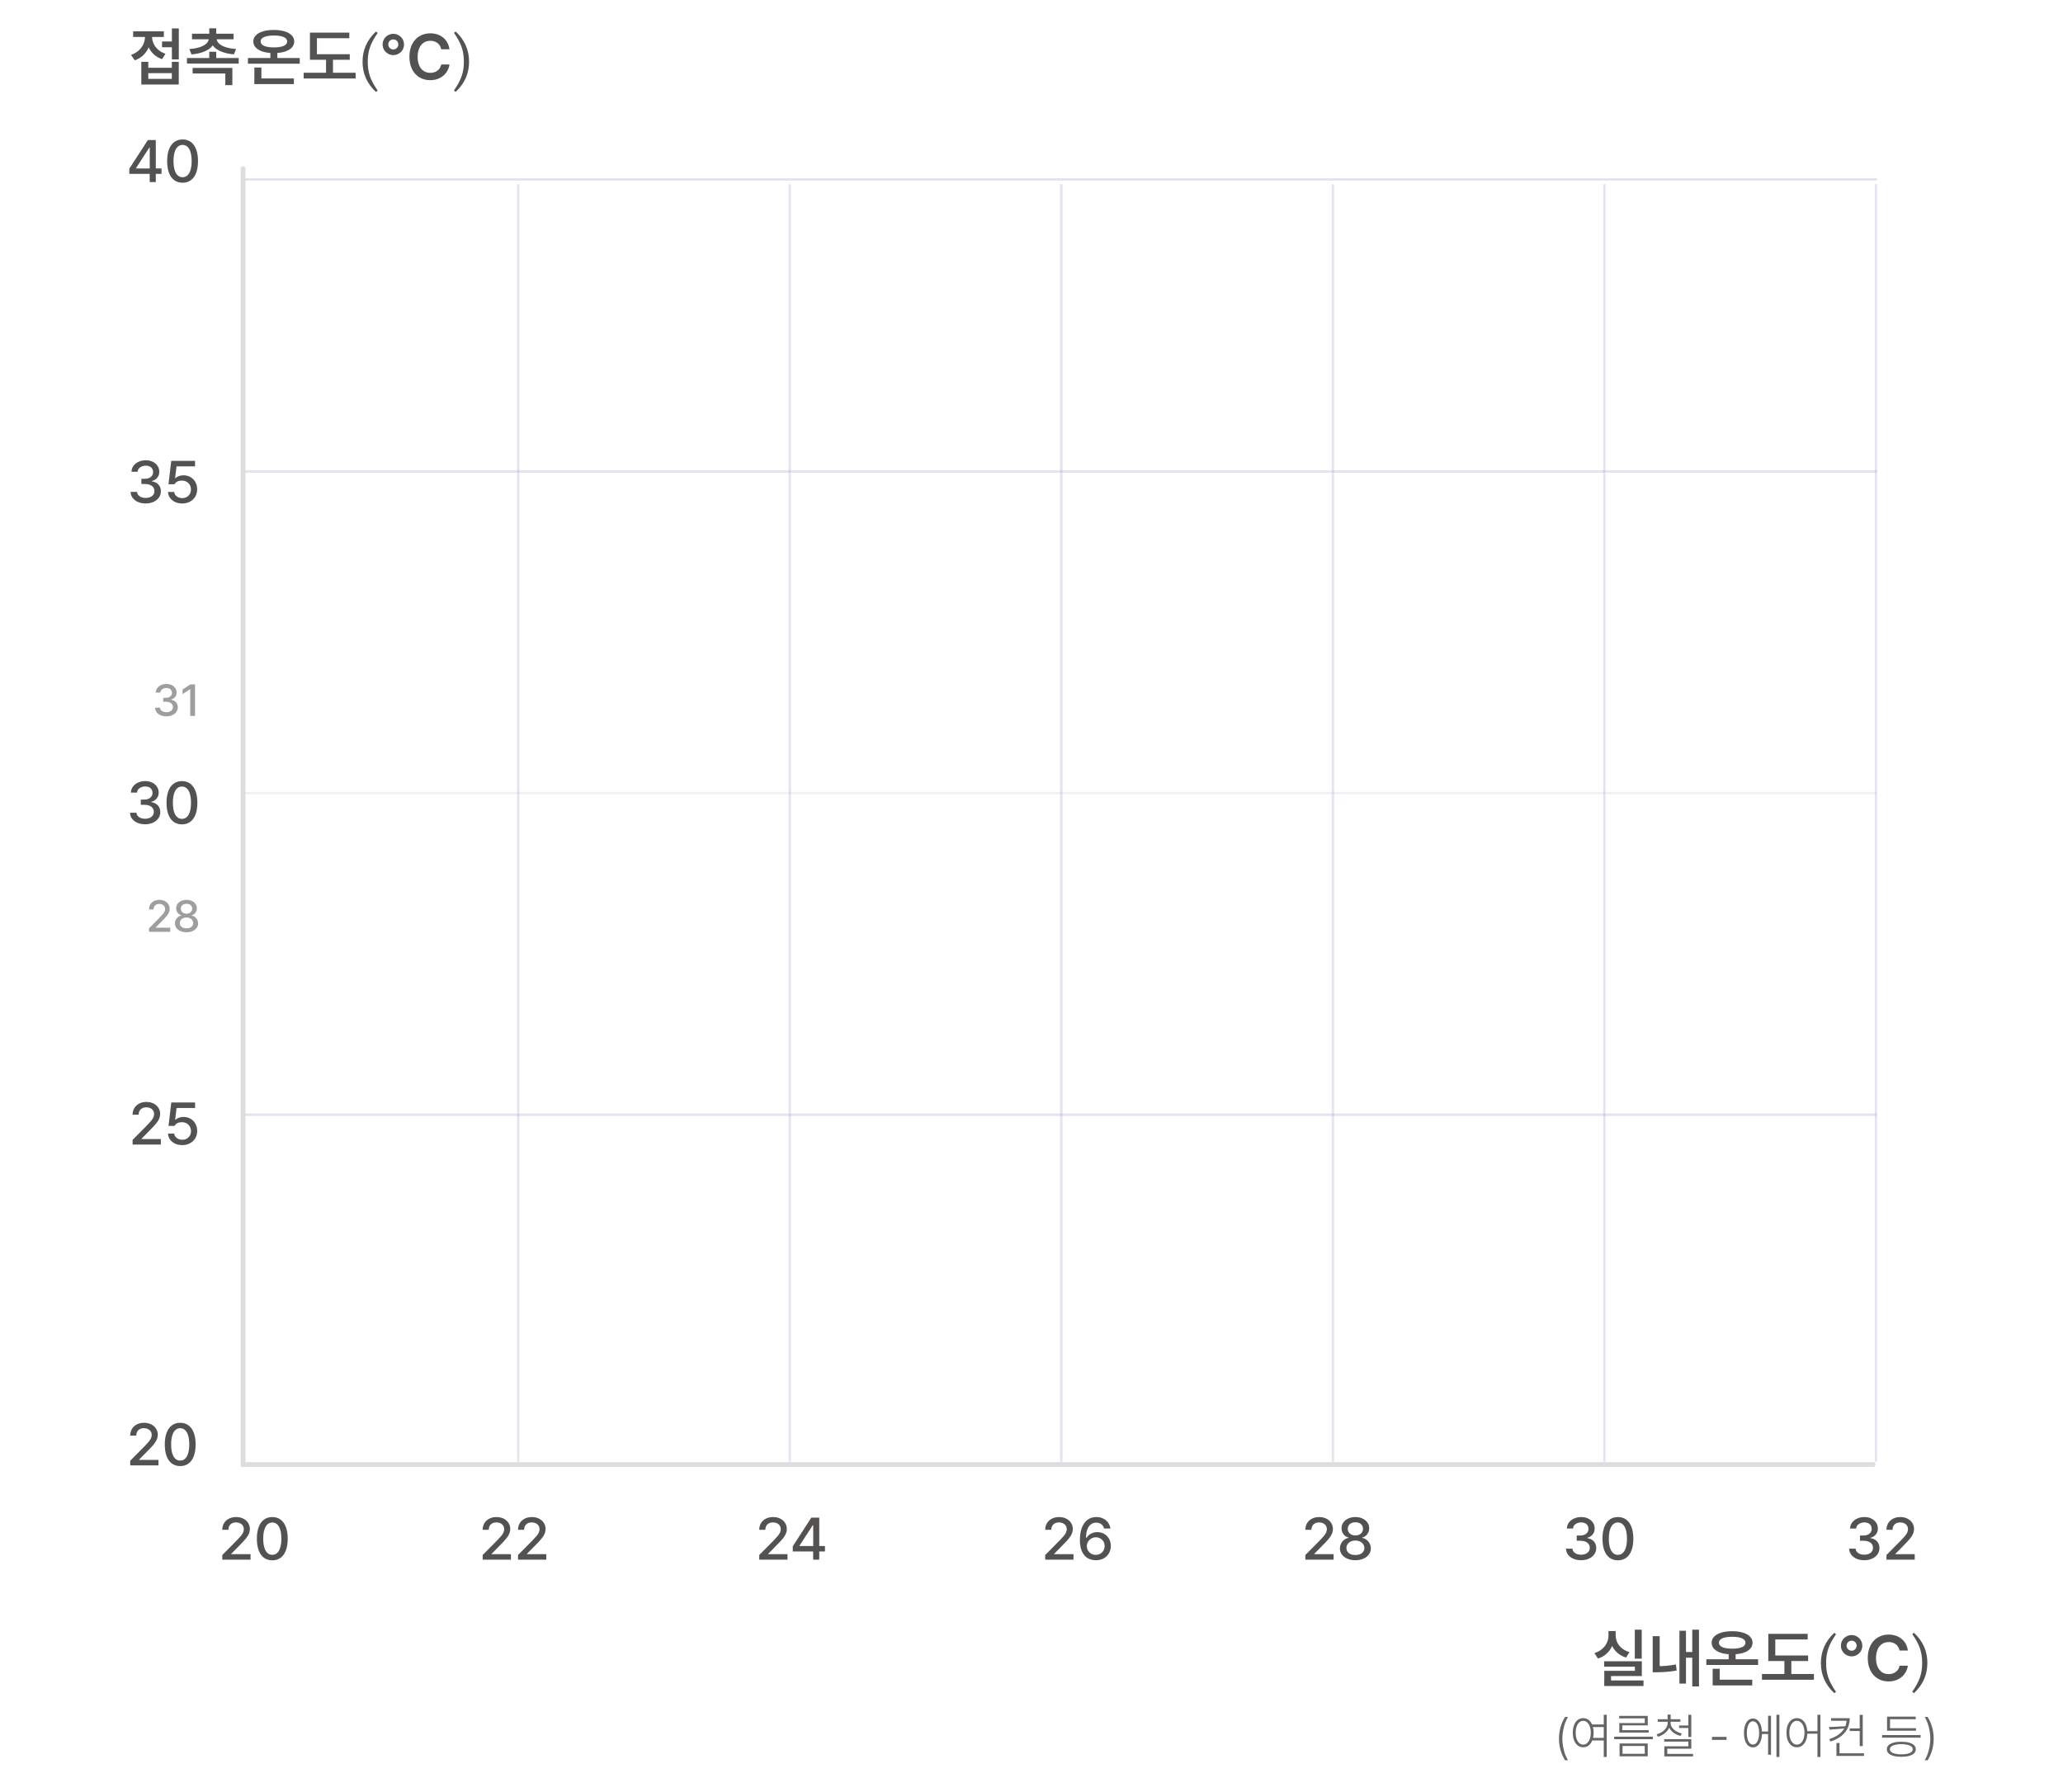 <svg width="335" height="291" viewBox="0 0 335 291" fill="none" xmlns="http://www.w3.org/2000/svg">
<path d="M24.476 5.983C24.476 6.562 24.371 7.101 24.17 7.616C23.969 8.123 23.671 8.573 23.285 8.951C22.899 9.329 22.424 9.611 21.869 9.796L21.282 8.911C21.757 8.75 22.167 8.517 22.505 8.211C22.843 7.905 23.1 7.567 23.277 7.181C23.454 6.795 23.543 6.393 23.543 5.983V5.323H24.476V5.983ZM26.608 5.082V6.007H21.62V5.082H26.608ZM24.082 10.037V11.002H27.903V10.037H29.029V13.729H22.947V10.037H24.082ZM24.701 5.991C24.701 6.369 24.782 6.739 24.95 7.101C25.119 7.463 25.361 7.785 25.691 8.074C26.02 8.364 26.415 8.581 26.873 8.734L26.31 9.611C25.771 9.426 25.312 9.152 24.934 8.79C24.556 8.428 24.267 8.002 24.074 7.527C23.881 7.045 23.784 6.538 23.784 5.991V5.323H24.709V5.991H24.701ZM24.082 12.812H27.903V11.879H24.082V12.812ZM28.2 6.739V7.672H26.31V6.739H28.2ZM29.037 4.615V9.651H27.911V4.615H29.037Z" fill="#545251"/>
<path d="M38.762 9.424V10.325H30.355V9.424H38.762ZM34.908 6.231C34.908 6.713 34.756 7.132 34.442 7.502C34.136 7.872 33.694 8.169 33.115 8.395C32.544 8.62 31.868 8.773 31.096 8.837L30.742 7.968C31.409 7.92 31.988 7.815 32.463 7.654C32.938 7.494 33.3 7.284 33.541 7.043C33.782 6.802 33.903 6.528 33.903 6.239V6.062H34.901V6.239L34.908 6.231ZM37.933 5.474V6.375H31.176V5.474H37.933ZM37.732 11.033V13.832H36.59V11.934H31.281V11.033H37.732ZM35.11 4.598V5.933H33.983V4.598H35.11ZM35.11 8.403V9.81H33.983V8.403H35.11ZM35.174 6.231C35.174 6.52 35.295 6.786 35.528 7.035C35.769 7.276 36.131 7.486 36.606 7.646C37.081 7.807 37.66 7.912 38.335 7.96L37.981 8.829C37.201 8.765 36.525 8.612 35.954 8.386C35.383 8.161 34.941 7.864 34.635 7.494C34.329 7.124 34.176 6.705 34.176 6.223V6.046H35.174V6.223V6.231Z" fill="#545251"/>
<path d="M48.673 9.424V10.341H40.259V9.424H48.673ZM44.466 4.863C45.134 4.863 45.713 4.936 46.212 5.089C46.71 5.241 47.096 5.459 47.37 5.74C47.643 6.022 47.78 6.351 47.78 6.73C47.78 7.108 47.643 7.462 47.37 7.743C47.096 8.025 46.71 8.25 46.212 8.395C45.713 8.548 45.126 8.62 44.466 8.62C43.806 8.62 43.211 8.548 42.712 8.395C42.214 8.242 41.827 8.025 41.546 7.743C41.272 7.462 41.136 7.116 41.136 6.73C41.136 6.351 41.272 6.022 41.546 5.74C41.819 5.459 42.206 5.241 42.712 5.089C43.211 4.936 43.798 4.863 44.466 4.863ZM42.447 10.969V13.052H41.305V10.969H42.447ZM47.724 12.739V13.656H41.297V12.739H47.724ZM44.466 5.764C44.023 5.764 43.637 5.804 43.316 5.877C42.994 5.949 42.745 6.062 42.575 6.207C42.407 6.351 42.318 6.52 42.326 6.722C42.326 6.939 42.407 7.116 42.575 7.26C42.745 7.405 42.994 7.518 43.316 7.59C43.637 7.663 44.023 7.703 44.474 7.703C44.925 7.703 45.311 7.663 45.632 7.59C45.954 7.518 46.196 7.405 46.372 7.26C46.541 7.116 46.63 6.939 46.63 6.722C46.63 6.52 46.541 6.351 46.372 6.207C46.203 6.062 45.954 5.949 45.632 5.877C45.311 5.804 44.925 5.764 44.474 5.764H44.466ZM45.037 8.097V9.859H43.903V8.097H45.037Z" fill="#545251"/>
<path d="M57.746 11.815V12.748H49.308V11.815H57.746ZM56.724 5.299V6.208H51.464V9.216H50.329V5.299H56.724ZM56.797 8.806V9.707H50.329V8.806H56.797ZM54.07 9.208V12.136H52.944V9.208H54.07Z" fill="#545251"/>
<path d="M61.327 14.702L61.053 14.935C59.581 13.568 58.873 11.935 58.873 10.028C58.873 8.122 59.581 6.489 61.053 5.121L61.327 5.354C60.096 7.132 59.718 8.363 59.718 10.036C59.718 11.709 60.096 12.94 61.327 14.718V14.702Z" fill="#545251"/>
<path d="M63.868 8.952C63.555 8.952 63.265 8.871 63 8.718C62.734 8.565 62.525 8.356 62.364 8.091C62.211 7.825 62.131 7.536 62.131 7.222C62.131 6.908 62.211 6.619 62.364 6.353C62.517 6.088 62.726 5.879 63 5.726C63.265 5.573 63.555 5.493 63.868 5.493C64.182 5.493 64.472 5.573 64.737 5.726C65.003 5.879 65.212 6.088 65.373 6.353C65.525 6.619 65.606 6.908 65.606 7.222C65.606 7.536 65.525 7.825 65.373 8.091C65.22 8.356 65.003 8.565 64.737 8.718C64.472 8.871 64.182 8.952 63.868 8.952ZM63.868 8.035C64.021 8.035 64.158 7.994 64.279 7.922C64.407 7.85 64.504 7.753 64.576 7.624C64.649 7.496 64.681 7.367 64.681 7.214C64.681 7.061 64.649 6.932 64.576 6.804C64.504 6.683 64.407 6.579 64.279 6.506C64.15 6.434 64.013 6.402 63.868 6.402C63.724 6.402 63.587 6.434 63.458 6.506C63.33 6.579 63.233 6.675 63.16 6.804C63.088 6.924 63.048 7.061 63.048 7.214C63.048 7.367 63.088 7.504 63.16 7.624C63.233 7.745 63.33 7.85 63.458 7.922C63.587 7.994 63.716 8.035 63.868 8.035ZM71.647 8.035C71.599 7.745 71.494 7.496 71.326 7.278C71.156 7.061 70.955 6.908 70.706 6.796C70.457 6.683 70.183 6.627 69.885 6.627C69.475 6.627 69.113 6.731 68.808 6.932C68.502 7.134 68.253 7.431 68.084 7.825C67.907 8.22 67.818 8.686 67.818 9.233C67.818 9.78 67.907 10.263 68.084 10.649C68.261 11.043 68.502 11.333 68.808 11.534C69.121 11.735 69.475 11.831 69.877 11.831C70.175 11.831 70.449 11.775 70.69 11.671C70.931 11.566 71.14 11.413 71.309 11.204C71.478 11.003 71.591 10.754 71.647 10.472H72.991C72.926 10.955 72.749 11.381 72.476 11.767C72.202 12.153 71.84 12.459 71.39 12.684C70.939 12.909 70.433 13.022 69.861 13.022C69.21 13.022 68.623 12.869 68.116 12.563C67.609 12.258 67.207 11.823 66.917 11.244C66.628 10.673 66.483 9.997 66.483 9.217C66.483 8.437 66.628 7.761 66.917 7.19C67.207 6.619 67.609 6.176 68.124 5.871C68.639 5.565 69.218 5.412 69.869 5.412C70.416 5.412 70.907 5.517 71.35 5.718C71.792 5.927 72.162 6.225 72.444 6.611C72.733 7.005 72.91 7.463 72.991 8.002H71.647V8.035Z" fill="#545251"/>
<path d="M73.716 5.347L73.989 5.113C75.461 6.489 76.169 8.114 76.169 10.02C76.169 11.927 75.461 13.56 73.989 14.927L73.716 14.694C74.947 12.916 75.325 11.685 75.325 10.012C75.325 8.339 74.947 7.108 73.716 5.33V5.347Z" fill="#545251"/>
<path d="M262.136 265.617C262.136 266.196 262.031 266.735 261.822 267.242C261.613 267.748 261.315 268.183 260.913 268.553C260.519 268.923 260.036 269.196 259.481 269.381L258.91 268.489C259.393 268.336 259.811 268.11 260.149 267.821C260.495 267.523 260.752 267.193 260.929 266.807C261.106 266.429 261.195 266.035 261.195 265.617V264.909H262.136V265.617ZM266.609 269.816V272.213H261.613V273.275H260.511V271.368H265.482V270.701H260.487V269.816H266.617H266.609ZM266.882 272.929V273.83H260.503V272.929H266.882ZM262.369 265.617C262.369 266.019 262.45 266.397 262.619 266.759C262.787 267.121 263.045 267.435 263.383 267.708C263.721 267.982 264.131 268.191 264.606 268.336L264.042 269.213C263.487 269.044 263.013 268.778 262.619 268.424C262.224 268.07 261.927 267.652 261.718 267.177C261.516 266.695 261.412 266.18 261.412 265.617V264.909H262.361V265.617H262.369ZM266.592 264.684V269.389H265.466V264.684H266.592Z" fill="#545251"/>
<path d="M269.505 265.737V271.063H268.371V265.737H269.505ZM268.982 270.612C269.513 270.612 270.036 270.596 270.551 270.556C271.066 270.516 271.597 270.443 272.144 270.331L272.265 271.32C271.677 271.425 271.114 271.497 270.575 271.537C270.036 271.578 269.513 271.602 268.982 271.602H268.371V270.612H268.982ZM273.777 264.853V273.444H272.715V264.853H273.777ZM275.104 268.312V269.237H273.463V268.312H275.104ZM275.892 264.684V273.902H274.798V264.684H275.892Z" fill="#545251"/>
<path d="M285.487 269.495V270.412H277.081V269.495H285.487ZM281.272 264.934C281.94 264.934 282.519 265.006 283.018 265.159C283.516 265.312 283.903 265.529 284.176 265.81C284.45 266.092 284.586 266.422 284.586 266.8C284.586 267.178 284.45 267.532 284.176 267.813C283.903 268.095 283.516 268.32 283.018 268.465C282.519 268.61 281.932 268.69 281.272 268.69C280.612 268.69 280.017 268.618 279.518 268.465C279.02 268.312 278.634 268.095 278.352 267.813C278.079 267.532 277.942 267.186 277.942 266.8C277.942 266.422 278.079 266.092 278.352 265.81C278.626 265.529 279.012 265.312 279.518 265.159C280.017 265.006 280.604 264.934 281.272 264.934ZM279.253 271.039V273.123H278.111V271.039H279.253ZM284.538 272.809V273.734H278.111V272.809H284.538ZM281.272 265.835C280.83 265.835 280.444 265.875 280.122 265.947C279.8 266.02 279.551 266.132 279.382 266.277C279.213 266.422 279.124 266.591 279.132 266.792C279.132 267.009 279.213 267.186 279.382 267.331C279.551 267.476 279.8 267.588 280.122 267.661C280.444 267.733 280.83 267.773 281.28 267.773C281.731 267.773 282.117 267.733 282.439 267.661C282.76 267.588 283.002 267.476 283.179 267.331C283.356 267.186 283.436 267.009 283.436 266.792C283.436 266.591 283.348 266.422 283.179 266.277C283.01 266.132 282.76 266.02 282.439 265.947C282.117 265.875 281.731 265.835 281.28 265.835H281.272ZM281.843 268.167V269.929H280.709V268.167H281.843Z" fill="#545251"/>
<path d="M294.554 271.883V272.816H286.115V271.883H294.554ZM293.54 265.367V266.276H288.279V269.285H287.145V265.359H293.54V265.367ZM293.612 268.875V269.776H287.145V268.875H293.612ZM290.885 269.277V272.205H289.759V269.277H290.885Z" fill="#545251"/>
<path d="M298.142 274.77L297.868 275.003C296.396 273.628 295.688 272.003 295.688 270.096C295.688 268.19 296.396 266.557 297.868 265.189L298.142 265.423C296.911 267.201 296.533 268.431 296.533 270.105C296.533 271.778 296.911 273.008 298.142 274.786V274.77Z" fill="#545251"/>
<path d="M300.676 269.02C300.362 269.02 300.073 268.939 299.807 268.787C299.542 268.634 299.333 268.425 299.172 268.159C299.019 267.894 298.938 267.604 298.938 267.29C298.938 266.977 299.019 266.687 299.172 266.422C299.325 266.156 299.534 265.947 299.807 265.794C300.081 265.641 300.362 265.561 300.676 265.561C300.99 265.561 301.279 265.641 301.545 265.794C301.81 265.947 302.019 266.156 302.18 266.422C302.333 266.687 302.414 266.977 302.414 267.29C302.414 267.604 302.333 267.894 302.18 268.159C302.019 268.425 301.81 268.634 301.545 268.787C301.279 268.939 300.99 269.02 300.676 269.02ZM300.676 268.103C300.821 268.103 300.966 268.063 301.086 267.99C301.215 267.918 301.312 267.821 301.384 267.693C301.456 267.572 301.488 267.435 301.488 267.282C301.488 267.13 301.456 266.993 301.384 266.872C301.312 266.751 301.215 266.647 301.086 266.574C300.958 266.502 300.821 266.47 300.676 266.47C300.531 266.47 300.395 266.502 300.266 266.574C300.137 266.647 300.041 266.743 299.968 266.872C299.896 266.993 299.856 267.13 299.856 267.282C299.856 267.435 299.888 267.572 299.968 267.693C300.041 267.813 300.137 267.918 300.266 267.99C300.395 268.063 300.531 268.103 300.676 268.103ZM308.455 268.103C308.407 267.813 308.302 267.564 308.141 267.347C307.98 267.138 307.771 266.977 307.522 266.864C307.272 266.751 306.999 266.695 306.701 266.695C306.291 266.695 305.929 266.8 305.623 267.001C305.31 267.202 305.068 267.5 304.899 267.894C304.73 268.288 304.634 268.754 304.634 269.301C304.634 269.849 304.722 270.331 304.899 270.717C305.076 271.103 305.318 271.401 305.623 271.602C305.937 271.803 306.291 271.9 306.693 271.9C306.991 271.9 307.264 271.843 307.506 271.739C307.747 271.634 307.956 271.473 308.125 271.272C308.294 271.071 308.407 270.822 308.463 270.54H309.806C309.742 271.023 309.565 271.449 309.291 271.835C309.018 272.222 308.656 272.527 308.205 272.752C307.755 272.978 307.248 273.09 306.677 273.09C306.025 273.09 305.438 272.937 304.931 272.632C304.425 272.326 304.022 271.892 303.733 271.313C303.443 270.741 303.298 270.066 303.298 269.285C303.298 268.505 303.443 267.829 303.733 267.258C304.022 266.687 304.425 266.245 304.94 265.939C305.454 265.633 306.034 265.48 306.685 265.48C307.232 265.48 307.723 265.585 308.165 265.786C308.608 265.987 308.978 266.293 309.267 266.679C309.557 267.065 309.734 267.532 309.814 268.071H308.471L308.455 268.103Z" fill="#545251"/>
<path d="M310.521 265.415L310.795 265.182C312.267 266.557 312.975 268.182 312.975 270.089C312.975 271.995 312.267 273.628 310.795 274.996L310.521 274.762C311.752 272.985 312.13 271.754 312.13 270.081C312.13 268.407 311.752 267.177 310.521 265.399V265.415Z" fill="#545251"/>
<path d="M314 282.38C314 283.033 313.917 283.652 313.75 284.238C313.584 284.823 313.34 285.375 313.018 285.893H312.54C312.718 285.613 312.875 285.279 313.012 284.891C313.151 284.503 313.259 284.092 313.336 283.656C313.415 283.221 313.454 282.795 313.454 282.38C313.454 281.963 313.415 281.537 313.336 281.101C313.259 280.666 313.151 280.254 313.012 279.866C312.875 279.478 312.718 279.145 312.54 278.867H313.018C313.34 279.385 313.584 279.937 313.75 280.522C313.917 281.108 314 281.727 314 282.38Z" fill="#666464"/>
<path d="M311.872 281.802V282.222H305.629V281.802H311.872ZM311.134 280.685V281.094H306.43V280.685H311.134ZM311.085 278.811V279.225H306.913V280.877H306.43V278.811H311.085ZM308.747 282.88C309.233 282.88 309.652 282.929 310.003 283.026C310.357 283.121 310.626 283.261 310.813 283.446C311.001 283.629 311.096 283.849 311.096 284.107C311.096 284.367 311.001 284.587 310.813 284.769C310.626 284.952 310.357 285.091 310.006 285.186C309.655 285.283 309.235 285.331 308.747 285.331C308.256 285.331 307.834 285.283 307.481 285.186C307.13 285.091 306.86 284.952 306.672 284.769C306.485 284.587 306.392 284.367 306.392 284.107C306.392 283.849 306.486 283.629 306.675 283.446C306.863 283.261 307.133 283.121 307.484 283.026C307.837 282.929 308.258 282.88 308.747 282.88ZM308.747 283.273C308.366 283.275 308.036 283.31 307.756 283.377C307.478 283.443 307.264 283.539 307.114 283.665C306.964 283.79 306.889 283.937 306.891 284.107C306.889 284.279 306.964 284.427 307.114 284.552C307.264 284.676 307.478 284.77 307.756 284.834C308.036 284.9 308.366 284.933 308.747 284.933C309.125 284.933 309.454 284.9 309.732 284.834C310.012 284.77 310.227 284.676 310.377 284.552C310.529 284.427 310.605 284.279 310.607 284.107C310.605 283.937 310.529 283.79 310.377 283.665C310.227 283.539 310.012 283.443 309.732 283.377C309.454 283.31 309.125 283.275 308.747 283.273Z" fill="#666464"/>
<path d="M302.094 280.722V281.142H300.371V280.722H302.094ZM300.373 279.061C300.372 279.647 300.26 280.18 300.039 280.661C299.819 281.143 299.477 281.569 299.012 281.94C298.549 282.312 297.962 282.617 297.25 282.857L297.047 282.459C297.695 282.243 298.226 281.976 298.642 281.658C299.059 281.337 299.367 280.974 299.567 280.568C299.766 280.162 299.867 279.715 299.868 279.229V279.061H300.373ZM300.132 279.061V279.479H297.338V279.061H300.132ZM299.805 280.703L297.088 280.919L296.995 280.502L299.805 280.362V280.703ZM302.481 278.51V283.601H301.99V278.51H302.481ZM302.687 284.772V285.187H298.214V284.772H302.687ZM298.708 283.087V284.976H298.214V283.087H298.708Z" fill="#666464"/>
<path d="M291.792 279.05C292.121 279.052 292.413 279.15 292.667 279.344C292.924 279.538 293.123 279.814 293.266 280.172C293.408 280.529 293.481 280.945 293.482 281.418C293.481 281.892 293.408 282.308 293.266 282.664C293.123 283.021 292.924 283.297 292.667 283.493C292.413 283.687 292.121 283.784 291.792 283.784C291.461 283.784 291.166 283.687 290.908 283.493C290.65 283.297 290.45 283.021 290.307 282.664C290.166 282.308 290.097 281.892 290.099 281.418C290.097 280.945 290.166 280.529 290.307 280.172C290.45 279.814 290.65 279.538 290.908 279.344C291.166 279.15 291.461 279.052 291.792 279.05ZM291.792 279.484C291.552 279.485 291.339 279.568 291.153 279.731C290.968 279.893 290.823 280.121 290.719 280.414C290.616 280.707 290.565 281.042 290.565 281.418C290.565 281.795 290.616 282.131 290.719 282.426C290.823 282.718 290.968 282.946 291.153 283.109C291.339 283.272 291.552 283.353 291.792 283.353C292.03 283.353 292.242 283.272 292.429 283.109C292.615 282.944 292.761 282.716 292.865 282.423C292.969 282.13 293.021 281.795 293.021 281.418C293.021 281.042 292.969 280.708 292.865 280.417C292.761 280.124 292.615 279.896 292.429 279.733C292.242 279.569 292.03 279.485 291.792 279.484ZM295.609 278.504V285.362H295.126V278.504H295.609ZM295.349 281.166V281.575H293.31V281.166H295.349Z" fill="#666464"/>
<path d="M287.286 281.218V281.633H285.92V281.218H287.286ZM288.947 278.504V285.354H288.469V278.504H288.947ZM287.585 278.666V284.994H287.111V278.666H287.585ZM284.654 279.113C284.947 279.113 285.203 279.209 285.423 279.401C285.644 279.592 285.815 279.863 285.936 280.216C286.059 280.57 286.121 280.982 286.123 281.454C286.121 281.928 286.059 282.342 285.936 282.697C285.815 283.05 285.644 283.323 285.423 283.515C285.203 283.707 284.947 283.802 284.654 283.801C284.362 283.802 284.105 283.707 283.883 283.515C283.664 283.323 283.493 283.05 283.373 282.697C283.254 282.342 283.194 281.928 283.194 281.454C283.194 280.982 283.254 280.57 283.373 280.216C283.493 279.863 283.664 279.592 283.883 279.401C284.105 279.209 284.362 279.113 284.654 279.113ZM284.654 279.566C284.455 279.566 284.279 279.645 284.127 279.802C283.977 279.959 283.861 280.181 283.779 280.466C283.697 280.75 283.656 281.079 283.658 281.454C283.656 281.827 283.697 282.157 283.779 282.442C283.861 282.728 283.977 282.949 284.127 283.106C284.279 283.264 284.455 283.342 284.654 283.342C284.856 283.342 285.032 283.264 285.184 283.109C285.336 282.953 285.453 282.732 285.535 282.445C285.618 282.158 285.659 281.827 285.659 281.454C285.659 281.079 285.618 280.75 285.535 280.466C285.453 280.181 285.336 279.959 285.184 279.802C285.032 279.645 284.856 279.566 284.654 279.566Z" fill="#666464"/>
<path d="M280.366 282.094V282.585H278.003V282.094H280.366Z" fill="#666464"/>
<path d="M271.202 279.847C271.202 280.195 271.115 280.519 270.941 280.819C270.767 281.119 270.53 281.376 270.23 281.59C269.932 281.804 269.596 281.967 269.223 282.078L268.998 281.689C269.329 281.595 269.631 281.458 269.904 281.277C270.178 281.096 270.396 280.882 270.557 280.635C270.718 280.388 270.798 280.125 270.798 279.847V279.532H271.202V279.847ZM271.281 279.847C271.281 280.107 271.363 280.352 271.526 280.583C271.69 280.813 271.912 281.013 272.19 281.181C272.47 281.347 272.776 281.472 273.109 281.554L272.887 281.936C272.508 281.839 272.167 281.691 271.863 281.491C271.561 281.292 271.323 281.051 271.147 280.769C270.971 280.488 270.884 280.18 270.886 279.847V279.532H271.281V279.847ZM272.876 279.227V279.636H269.196V279.227H272.876ZM271.292 278.467V279.46H270.798V278.467H271.292ZM274.465 280.248V280.651H272.659V280.248H274.465ZM274.64 278.502V282.111H274.157V278.502H274.64ZM274.64 282.463V284.013H270.741V285.078H270.26V283.629H274.157V282.861H270.241V282.463H274.64ZM274.923 284.861V285.265H270.26V284.861H274.923Z" fill="#666464"/>
<path d="M268.394 282.061V282.473H262.123V282.061H268.394ZM267.573 278.686V280.228H263.435V281.197H262.952V279.852H267.085V279.089H262.927V278.686H267.573ZM267.724 281.005V281.397H262.952V281.005H267.724ZM267.565 283.167V285.253H262.993V283.167H267.565ZM263.473 283.571V284.841H267.085V283.571H263.473Z" fill="#666464"/>
<path d="M260.56 280.076V280.494H258.386V280.076H260.56ZM260.56 282.258V282.673H258.386V282.258H260.56ZM257.091 279.05C257.42 279.052 257.712 279.15 257.966 279.344C258.222 279.538 258.422 279.814 258.565 280.172C258.707 280.529 258.779 280.945 258.781 281.418C258.779 281.892 258.707 282.308 258.565 282.664C258.422 283.021 258.222 283.297 257.966 283.493C257.712 283.687 257.42 283.784 257.091 283.784C256.76 283.784 256.465 283.687 256.207 283.493C255.949 283.297 255.749 283.021 255.606 282.664C255.465 282.308 255.396 281.892 255.397 281.418C255.396 280.945 255.465 280.529 255.606 280.172C255.749 279.814 255.949 279.538 256.207 279.344C256.465 279.15 256.76 279.052 257.091 279.05ZM257.091 279.484C256.851 279.485 256.638 279.568 256.451 279.731C256.267 279.893 256.122 280.121 256.018 280.414C255.915 280.707 255.864 281.042 255.864 281.418C255.864 281.795 255.915 282.131 256.018 282.426C256.122 282.718 256.267 282.946 256.451 283.109C256.638 283.272 256.851 283.353 257.091 283.353C257.329 283.353 257.541 283.272 257.727 283.109C257.914 282.944 258.06 282.716 258.164 282.423C258.268 282.13 258.32 281.795 258.32 281.418C258.32 281.042 258.268 280.708 258.164 280.417C258.06 280.124 257.914 279.896 257.727 279.733C257.541 279.569 257.329 279.485 257.091 279.484ZM260.908 278.504V285.362H260.425V278.504H260.908Z" fill="#666464"/>
<path d="M253.156 282.378C253.156 281.725 253.239 281.106 253.406 280.52C253.572 279.935 253.817 279.383 254.139 278.865H254.616C254.439 279.145 254.281 279.479 254.141 279.867C254.004 280.255 253.896 280.666 253.818 281.102C253.741 281.537 253.702 281.963 253.702 282.378C253.702 282.795 253.741 283.221 253.818 283.657C253.896 284.092 254.004 284.504 254.141 284.892C254.281 285.28 254.439 285.613 254.616 285.891H254.139C253.817 285.373 253.572 284.821 253.406 284.236C253.239 283.651 253.156 283.031 253.156 282.378Z" fill="#666464"/>
<path d="M39.084 27.371C39.084 27.158 39.257 26.984 39.471 26.984C39.684 26.984 39.857 27.158 39.857 27.371V237.471H304.183L304.261 237.479C304.437 237.515 304.569 237.671 304.569 237.857C304.569 238.044 304.437 238.199 304.261 238.235L304.183 238.243H39.084V27.371Z" fill="#DDDDDD"/>
<path d="M29.261 238.112C28.739 238.112 28.289 237.974 27.911 237.699C27.536 237.423 27.249 237.022 27.051 236.495C26.856 235.966 26.758 235.332 26.758 234.592C26.758 233.856 26.857 233.226 27.055 232.702C27.255 232.175 27.542 231.774 27.918 231.499C28.293 231.221 28.741 231.082 29.261 231.082C29.783 231.082 30.232 231.221 30.608 231.499C30.983 231.776 31.27 232.178 31.468 232.702C31.668 233.226 31.768 233.856 31.768 234.592C31.768 235.332 31.669 235.966 31.471 236.495C31.273 237.022 30.987 237.423 30.611 237.699C30.235 237.974 29.785 238.112 29.261 238.112ZM29.261 237.219C29.57 237.219 29.834 237.117 30.054 236.915C30.274 236.713 30.442 236.416 30.558 236.025C30.675 235.632 30.734 235.154 30.734 234.592C30.734 234.032 30.675 233.555 30.558 233.162C30.44 232.769 30.271 232.471 30.051 232.269C29.831 232.066 29.568 231.965 29.261 231.965C28.957 231.965 28.694 232.066 28.474 232.269C28.254 232.471 28.086 232.769 27.968 233.162C27.85 233.555 27.791 234.032 27.791 234.592C27.791 235.154 27.849 235.632 27.965 236.025C28.08 236.416 28.248 236.713 28.468 236.915C28.69 237.117 28.954 237.219 29.261 237.219Z" fill="#545251"/>
<path d="M21.147 238.002L21.144 237.249L23.51 234.859C23.795 234.565 24.012 234.326 24.163 234.142C24.317 233.958 24.433 233.779 24.514 233.605C24.596 233.43 24.637 233.245 24.637 233.052C24.637 232.832 24.581 232.639 24.47 232.472C24.359 232.305 24.208 232.178 24.017 232.089C23.826 231.998 23.61 231.952 23.37 231.952C23.121 231.952 22.904 232.002 22.717 232.102C22.53 232.2 22.386 232.341 22.284 232.525C22.181 232.708 22.13 232.919 22.13 233.159H21.144C21.144 232.748 21.239 232.385 21.43 232.072C21.623 231.756 21.89 231.513 22.23 231.342C22.572 231.169 22.959 231.082 23.39 231.082C23.821 231.082 24.206 231.166 24.544 231.335C24.881 231.502 25.145 231.733 25.334 232.029C25.525 232.324 25.621 232.655 25.623 233.022C25.621 233.284 25.571 233.535 25.474 233.775C25.376 234.015 25.209 234.282 24.974 234.575C24.74 234.869 24.408 235.227 23.977 235.652L22.59 237.062V237.112H25.733V238.002H21.147Z" fill="#545251"/>
<path d="M44.215 253.42C43.693 253.42 43.243 253.283 42.865 253.007C42.49 252.732 42.203 252.33 42.005 251.804C41.81 251.275 41.712 250.641 41.712 249.901C41.712 249.165 41.811 248.535 42.009 248.011C42.209 247.484 42.496 247.083 42.872 246.807C43.247 246.53 43.695 246.391 44.215 246.391C44.737 246.391 45.186 246.53 45.562 246.807C45.937 247.085 46.224 247.486 46.422 248.011C46.622 248.535 46.722 249.165 46.722 249.901C46.722 250.641 46.623 251.275 46.425 251.804C46.227 252.33 45.941 252.732 45.565 253.007C45.19 253.283 44.74 253.42 44.215 253.42ZM44.215 252.527C44.524 252.527 44.788 252.426 45.008 252.224C45.228 252.022 45.396 251.725 45.512 251.334C45.63 250.941 45.688 250.463 45.688 249.901C45.688 249.341 45.63 248.864 45.512 248.471C45.394 248.077 45.225 247.779 45.005 247.577C44.785 247.375 44.522 247.274 44.215 247.274C43.911 247.274 43.648 247.375 43.428 247.577C43.209 247.779 43.04 248.077 42.922 248.471C42.804 248.864 42.745 249.341 42.745 249.901C42.745 250.463 42.803 250.941 42.919 251.334C43.034 251.725 43.202 252.022 43.422 252.224C43.644 252.426 43.908 252.527 44.215 252.527Z" fill="#545251"/>
<path d="M36.101 253.31L36.098 252.557L38.464 250.167C38.749 249.874 38.967 249.635 39.118 249.451C39.271 249.266 39.388 249.087 39.468 248.914C39.55 248.738 39.591 248.554 39.591 248.361C39.591 248.141 39.535 247.947 39.424 247.781C39.313 247.614 39.162 247.486 38.971 247.397C38.78 247.306 38.564 247.261 38.324 247.261C38.075 247.261 37.858 247.311 37.671 247.411C37.484 247.508 37.34 247.649 37.238 247.834C37.135 248.016 37.084 248.227 37.084 248.467H36.098C36.098 248.056 36.193 247.694 36.384 247.381C36.578 247.065 36.844 246.822 37.184 246.651C37.526 246.477 37.913 246.391 38.344 246.391C38.775 246.391 39.16 246.475 39.498 246.644C39.835 246.811 40.099 247.042 40.288 247.337C40.479 247.633 40.575 247.964 40.578 248.331C40.575 248.593 40.525 248.844 40.428 249.084C40.33 249.324 40.163 249.591 39.928 249.884C39.694 250.177 39.362 250.536 38.931 250.961L37.544 252.37V252.42H40.688V253.31H36.101Z" fill="#545251"/>
<path d="M84.121 253.31L84.118 252.557L86.485 250.167C86.769 249.874 86.987 249.635 87.138 249.451C87.291 249.266 87.408 249.087 87.488 248.914C87.57 248.738 87.611 248.554 87.611 248.361C87.611 248.141 87.556 247.947 87.445 247.781C87.334 247.614 87.183 247.486 86.991 247.397C86.8 247.306 86.585 247.261 86.345 247.261C86.096 247.261 85.878 247.311 85.692 247.411C85.505 247.508 85.36 247.649 85.258 247.834C85.156 248.016 85.105 248.227 85.105 248.467H84.118C84.118 248.056 84.214 247.694 84.405 247.381C84.598 247.065 84.865 246.822 85.205 246.651C85.547 246.477 85.934 246.391 86.365 246.391C86.796 246.391 87.18 246.475 87.518 246.644C87.856 246.811 88.119 247.042 88.308 247.337C88.499 247.633 88.596 247.964 88.598 248.331C88.596 248.593 88.546 248.844 88.448 249.084C88.35 249.324 88.184 249.591 87.948 249.884C87.715 250.177 87.382 250.536 86.951 250.961L85.565 252.37V252.42H88.708V253.31H84.121Z" fill="#545251"/>
<path d="M78.38 253.31L78.377 252.557L80.744 250.167C81.028 249.874 81.246 249.635 81.397 249.451C81.55 249.266 81.667 249.087 81.747 248.914C81.829 248.738 81.87 248.554 81.87 248.361C81.87 248.141 81.815 247.947 81.704 247.781C81.592 247.614 81.441 247.486 81.25 247.397C81.059 247.306 80.844 247.261 80.604 247.261C80.355 247.261 80.137 247.311 79.95 247.411C79.764 247.508 79.619 247.649 79.517 247.834C79.415 248.016 79.364 248.227 79.364 248.467H78.377C78.377 248.056 78.472 247.694 78.664 247.381C78.857 247.065 79.124 246.822 79.464 246.651C79.806 246.477 80.192 246.391 80.624 246.391C81.055 246.391 81.439 246.475 81.777 246.644C82.115 246.811 82.378 247.042 82.567 247.337C82.758 247.633 82.855 247.964 82.857 248.331C82.855 248.593 82.805 248.844 82.707 249.084C82.609 249.324 82.442 249.591 82.207 249.884C81.974 250.177 81.641 250.536 81.21 250.961L79.824 252.37V252.42H82.967V253.31H78.38Z" fill="#545251"/>
<path d="M262.722 253.42C262.2 253.42 261.75 253.283 261.372 253.007C260.997 252.732 260.71 252.33 260.512 251.804C260.317 251.275 260.219 250.641 260.219 249.901C260.219 249.165 260.318 248.535 260.515 248.011C260.715 247.484 261.003 247.083 261.379 246.807C261.754 246.53 262.202 246.391 262.722 246.391C263.244 246.391 263.693 246.53 264.069 246.807C264.444 247.085 264.731 247.486 264.929 248.011C265.129 248.535 265.229 249.165 265.229 249.901C265.229 250.641 265.13 251.275 264.932 251.804C264.734 252.33 264.448 252.732 264.072 253.007C263.696 253.283 263.246 253.42 262.722 253.42ZM262.722 252.527C263.031 252.527 263.295 252.426 263.515 252.224C263.735 252.022 263.903 251.725 264.019 251.334C264.136 250.941 264.195 250.463 264.195 249.901C264.195 249.341 264.136 248.864 264.019 248.471C263.901 248.077 263.732 247.779 263.512 247.577C263.292 247.375 263.029 247.274 262.722 247.274C262.418 247.274 262.155 247.375 261.935 247.577C261.715 247.779 261.546 248.077 261.429 248.471C261.311 248.864 261.252 249.341 261.252 249.901C261.252 250.463 261.31 250.941 261.425 251.334C261.541 251.725 261.709 252.022 261.929 252.224C262.151 252.426 262.415 252.527 262.722 252.527Z" fill="#545251"/>
<path d="M256.745 253.404C256.281 253.404 255.864 253.325 255.495 253.167C255.129 253.009 254.839 252.789 254.625 252.507C254.414 252.223 254.303 251.896 254.292 251.527H255.342C255.353 251.723 255.421 251.895 255.545 252.044C255.67 252.193 255.835 252.308 256.042 252.39C256.251 252.47 256.482 252.51 256.735 252.51C257.009 252.51 257.253 252.465 257.469 252.374C257.686 252.28 257.856 252.149 257.979 251.98C258.101 251.809 258.161 251.616 258.159 251.401C258.161 251.174 258.101 250.973 257.979 250.797C257.859 250.622 257.682 250.485 257.449 250.387C257.217 250.289 256.942 250.241 256.622 250.241H256.042V249.394H256.622C256.88 249.394 257.109 249.348 257.309 249.257C257.509 249.166 257.664 249.039 257.775 248.877C257.889 248.713 257.945 248.523 257.945 248.307C257.945 248.101 257.896 247.918 257.799 247.761C257.703 247.601 257.565 247.477 257.385 247.391C257.205 247.304 256.996 247.261 256.759 247.261C256.527 247.261 256.313 247.302 256.115 247.384C255.918 247.464 255.756 247.579 255.632 247.731C255.51 247.882 255.444 248.057 255.435 248.257H254.435C254.446 247.895 254.555 247.572 254.762 247.287C254.971 247.003 255.251 246.783 255.602 246.627C255.955 246.47 256.344 246.391 256.769 246.391C257.204 246.391 257.586 246.475 257.915 246.644C258.246 246.811 258.502 247.036 258.682 247.321C258.862 247.603 258.951 247.914 258.949 248.254C258.951 248.505 258.902 248.734 258.802 248.941C258.702 249.147 258.561 249.321 258.379 249.461C258.199 249.601 257.986 249.701 257.742 249.761V249.814C258.049 249.858 258.312 249.954 258.532 250.101C258.752 250.247 258.92 250.435 259.035 250.664C259.151 250.893 259.207 251.151 259.205 251.437C259.207 251.808 259.102 252.144 258.889 252.444C258.677 252.744 258.384 252.979 258.009 253.15C257.633 253.319 257.212 253.404 256.745 253.404Z" fill="#545251"/>
<path d="M306.336 253.31L306.333 252.557L308.7 250.167C308.984 249.874 309.202 249.635 309.353 249.451C309.506 249.266 309.623 249.087 309.703 248.914C309.785 248.738 309.826 248.554 309.826 248.361C309.826 248.141 309.771 247.947 309.66 247.781C309.548 247.614 309.397 247.486 309.206 247.397C309.015 247.306 308.8 247.261 308.56 247.261C308.311 247.261 308.093 247.311 307.906 247.411C307.72 247.508 307.575 247.649 307.473 247.834C307.371 248.016 307.32 248.227 307.32 248.467H306.333C306.333 248.056 306.429 247.694 306.62 247.381C306.813 247.065 307.08 246.822 307.42 246.651C307.762 246.477 308.149 246.391 308.58 246.391C309.011 246.391 309.395 246.475 309.733 246.644C310.071 246.811 310.334 247.042 310.523 247.337C310.714 247.633 310.811 247.964 310.813 248.331C310.811 248.593 310.761 248.844 310.663 249.084C310.565 249.324 310.398 249.591 310.163 249.884C309.93 250.177 309.597 250.536 309.166 250.961L307.78 252.37V252.42H310.923V253.31H306.336Z" fill="#545251"/>
<path d="M302.734 253.404C302.269 253.404 301.852 253.325 301.484 253.167C301.117 253.009 300.827 252.789 300.614 252.507C300.402 252.223 300.291 251.896 300.28 251.527H301.33C301.341 251.723 301.409 251.895 301.534 252.044C301.658 252.193 301.824 252.308 302.03 252.39C302.239 252.47 302.47 252.51 302.724 252.51C302.997 252.51 303.241 252.465 303.457 252.374C303.675 252.28 303.845 252.149 303.967 251.98C304.089 251.809 304.149 251.616 304.147 251.401C304.149 251.174 304.089 250.973 303.967 250.797C303.847 250.622 303.67 250.485 303.437 250.387C303.206 250.289 302.93 250.241 302.61 250.241H302.03V249.394H302.61C302.868 249.394 303.097 249.348 303.297 249.257C303.497 249.166 303.652 249.039 303.764 248.877C303.877 248.713 303.934 248.523 303.934 248.307C303.934 248.101 303.885 247.918 303.787 247.761C303.691 247.601 303.554 247.477 303.374 247.391C303.194 247.304 302.985 247.261 302.747 247.261C302.516 247.261 302.301 247.302 302.104 247.384C301.906 247.464 301.745 247.579 301.62 247.731C301.498 247.882 301.432 248.057 301.424 248.257H300.424C300.435 247.895 300.544 247.572 300.75 247.287C300.959 247.003 301.239 246.783 301.59 246.627C301.944 246.47 302.332 246.391 302.757 246.391C303.192 246.391 303.575 246.475 303.904 246.644C304.235 246.811 304.49 247.036 304.67 247.321C304.85 247.603 304.939 247.914 304.937 248.254C304.939 248.505 304.89 248.734 304.79 248.941C304.69 249.147 304.549 249.321 304.367 249.461C304.187 249.601 303.975 249.701 303.73 249.761V249.814C304.037 249.858 304.3 249.954 304.52 250.101C304.74 250.247 304.908 250.435 305.023 250.664C305.139 250.893 305.196 251.151 305.193 251.437C305.196 251.808 305.09 252.144 304.877 252.444C304.666 252.744 304.372 252.979 303.997 253.15C303.621 253.319 303.2 253.404 302.734 253.404Z" fill="#545251"/>
<path d="M128.735 251.978V251.141L131.749 246.484H132.405V247.718H131.979L129.822 251.048V251.101H133.962V251.978H128.735ZM132.045 253.311V251.724L132.052 251.341V246.484H133.035V253.311H132.045Z" fill="#545251"/>
<path d="M123.292 253.31L123.289 252.557L125.656 250.167C125.94 249.874 126.158 249.635 126.309 249.451C126.462 249.266 126.579 249.087 126.659 248.914C126.741 248.738 126.782 248.554 126.782 248.361C126.782 248.141 126.727 247.947 126.616 247.781C126.505 247.614 126.353 247.486 126.162 247.397C125.971 247.306 125.756 247.261 125.516 247.261C125.267 247.261 125.049 247.311 124.862 247.411C124.676 247.508 124.531 247.649 124.429 247.834C124.327 248.016 124.276 248.227 124.276 248.467H123.289C123.289 248.056 123.385 247.694 123.576 247.381C123.769 247.065 124.036 246.822 124.376 246.651C124.718 246.477 125.105 246.391 125.536 246.391C125.967 246.391 126.351 246.475 126.689 246.644C127.027 246.811 127.29 247.042 127.479 247.337C127.67 247.633 127.767 247.964 127.769 248.331C127.767 248.593 127.717 248.844 127.619 249.084C127.521 249.324 127.355 249.591 127.119 249.884C126.886 250.177 126.553 250.536 126.122 250.961L124.736 252.37V252.42H127.879V253.31H123.292Z" fill="#545251"/>
<path d="M177.938 253.404C177.476 253.399 177.051 253.294 176.665 253.087C176.28 252.878 175.967 252.53 175.725 252.044C175.482 251.557 175.361 250.917 175.361 250.124C175.361 249.339 175.469 248.668 175.685 248.111C175.9 247.551 176.208 247.124 176.608 246.831C177.008 246.537 177.48 246.391 178.025 246.391C178.436 246.391 178.806 246.471 179.135 246.631C179.463 246.788 179.729 247.008 179.931 247.291C180.136 247.573 180.265 247.895 180.318 248.257H179.295C179.246 248.068 179.165 247.903 179.051 247.761C178.94 247.616 178.797 247.503 178.621 247.421C178.448 247.338 178.249 247.297 178.025 247.297C177.676 247.297 177.376 247.396 177.125 247.594C176.874 247.789 176.682 248.072 176.551 248.441C176.422 248.807 176.358 249.247 176.358 249.761H176.435C176.557 249.567 176.707 249.402 176.885 249.264C177.065 249.124 177.265 249.018 177.485 248.947C177.707 248.874 177.941 248.837 178.188 248.837C178.59 248.837 178.959 248.933 179.295 249.124C179.632 249.315 179.898 249.582 180.091 249.924C180.287 250.266 180.385 250.651 180.385 251.077C180.385 251.517 180.282 251.915 180.078 252.27C179.873 252.626 179.586 252.905 179.215 253.107C178.843 253.309 178.418 253.408 177.938 253.404ZM177.935 252.534C178.203 252.534 178.448 252.47 178.668 252.344C178.888 252.215 179.061 252.04 179.188 251.821C179.315 251.601 179.378 251.358 179.378 251.094C179.378 250.836 179.316 250.599 179.191 250.384C179.069 250.166 178.899 249.994 178.681 249.867C178.466 249.741 178.223 249.677 177.955 249.677C177.686 249.677 177.439 249.744 177.215 249.877C176.99 250.008 176.812 250.184 176.681 250.404C176.552 250.622 176.487 250.856 176.485 251.107C176.485 251.358 176.547 251.594 176.671 251.814C176.798 252.032 176.971 252.206 177.191 252.337C177.414 252.468 177.661 252.534 177.935 252.534Z" fill="#545251"/>
<path d="M169.731 253.31L169.728 252.557L172.094 250.167C172.379 249.874 172.596 249.635 172.747 249.451C172.901 249.266 173.017 249.087 173.097 248.914C173.18 248.738 173.221 248.554 173.221 248.361C173.221 248.141 173.165 247.947 173.054 247.781C172.943 247.614 172.792 247.486 172.601 247.397C172.41 247.306 172.194 247.261 171.954 247.261C171.705 247.261 171.487 247.311 171.301 247.411C171.114 247.508 170.97 247.649 170.868 247.834C170.765 248.016 170.714 248.227 170.714 248.467H169.728C169.728 248.056 169.823 247.694 170.014 247.381C170.208 247.065 170.474 246.822 170.814 246.651C171.156 246.477 171.543 246.391 171.974 246.391C172.405 246.391 172.79 246.475 173.127 246.644C173.465 246.811 173.729 247.042 173.917 247.337C174.109 247.633 174.205 247.964 174.207 248.331C174.205 248.593 174.155 248.844 174.057 249.084C173.96 249.324 173.793 249.591 173.557 249.884C173.324 250.177 172.992 250.536 172.561 250.961L171.174 252.37V252.42H174.317V253.31H169.731Z" fill="#545251"/>
<path d="M220.096 253.404C219.609 253.404 219.175 253.322 218.793 253.157C218.41 252.993 218.113 252.766 217.899 252.477C217.688 252.186 217.584 251.857 217.586 251.491C217.584 251.206 217.645 250.941 217.769 250.694C217.894 250.445 218.065 250.239 218.283 250.077C218.503 249.915 218.745 249.813 219.009 249.771V249.734C218.78 249.683 218.577 249.585 218.399 249.441C218.224 249.294 218.087 249.114 217.989 248.901C217.892 248.687 217.843 248.457 217.843 248.211C217.843 247.866 217.939 247.555 218.133 247.277C218.328 247 218.597 246.783 218.939 246.627C219.284 246.47 219.669 246.391 220.096 246.391C220.52 246.391 220.903 246.47 221.243 246.627C221.583 246.783 221.85 247 222.046 247.277C222.241 247.555 222.339 247.866 222.339 248.211C222.339 248.457 222.289 248.687 222.189 248.901C222.091 249.114 221.955 249.294 221.779 249.441C221.604 249.585 221.403 249.683 221.176 249.734V249.771C221.438 249.813 221.678 249.915 221.896 250.077C222.114 250.239 222.286 250.445 222.413 250.694C222.539 250.941 222.604 251.206 222.606 251.491C222.604 251.857 222.495 252.186 222.279 252.477C222.064 252.766 221.766 252.993 221.386 253.157C221.006 253.322 220.576 253.404 220.096 253.404ZM220.096 252.557C220.387 252.557 220.641 252.51 220.859 252.417C221.079 252.322 221.249 252.188 221.369 252.017C221.489 251.844 221.549 251.645 221.549 251.421C221.549 251.189 221.486 250.983 221.359 250.801C221.235 250.616 221.061 250.472 220.839 250.367C220.619 250.261 220.371 250.207 220.096 250.207C219.818 250.207 219.567 250.261 219.343 250.367C219.12 250.472 218.947 250.616 218.823 250.801C218.698 250.985 218.638 251.192 218.643 251.421C218.638 251.645 218.695 251.844 218.813 252.017C218.93 252.188 219.099 252.322 219.319 252.417C219.542 252.51 219.8 252.557 220.096 252.557ZM220.096 249.384C220.331 249.384 220.543 249.338 220.729 249.247C220.918 249.154 221.065 249.026 221.169 248.864C221.276 248.699 221.329 248.512 221.329 248.301C221.329 248.092 221.277 247.907 221.173 247.747C221.07 247.585 220.925 247.459 220.736 247.371C220.549 247.282 220.336 247.237 220.096 247.237C219.849 247.237 219.633 247.282 219.446 247.371C219.259 247.459 219.114 247.585 219.009 247.747C218.907 247.907 218.856 248.092 218.856 248.301C218.856 248.512 218.908 248.699 219.013 248.864C219.119 249.026 219.266 249.154 219.453 249.247C219.642 249.338 219.856 249.384 220.096 249.384Z" fill="#545251"/>
<path d="M211.971 253.31L211.968 252.557L214.334 250.167C214.619 249.874 214.837 249.635 214.988 249.451C215.141 249.266 215.258 249.087 215.338 248.914C215.42 248.738 215.461 248.554 215.461 248.361C215.461 248.141 215.405 247.947 215.294 247.781C215.183 247.614 215.032 247.486 214.841 247.397C214.65 247.306 214.434 247.261 214.194 247.261C213.946 247.261 213.728 247.311 213.541 247.411C213.354 247.508 213.21 247.649 213.108 247.834C213.006 248.016 212.954 248.227 212.954 248.467H211.968C211.968 248.056 212.063 247.694 212.254 247.381C212.448 247.065 212.714 246.822 213.054 246.651C213.397 246.477 213.783 246.391 214.214 246.391C214.645 246.391 215.03 246.475 215.368 246.644C215.705 246.811 215.969 247.042 216.158 247.337C216.349 247.633 216.445 247.964 216.448 248.331C216.445 248.593 216.395 248.844 216.298 249.084C216.2 249.324 216.033 249.591 215.798 249.884C215.564 250.177 215.232 250.536 214.801 250.961L213.414 252.37V252.42H216.558V253.31H211.971Z" fill="#545251"/>
<g opacity="0.4">
<path opacity="0.32" d="M304.625 128.607L304.666 128.611C304.757 128.63 304.826 128.711 304.826 128.809C304.826 128.906 304.757 128.987 304.666 129.006L304.625 129.01H39.993C39.882 129.01 39.792 128.92 39.792 128.809C39.792 128.697 39.882 128.607 39.993 128.607H304.625Z" fill="#172A88" fill-opacity="0.5"/>
<path opacity="0.32" d="M304.625 28.939L304.666 28.943C304.757 28.962 304.826 29.043 304.826 29.141C304.826 29.238 304.757 29.319 304.666 29.338L304.625 29.342H39.993C39.882 29.342 39.792 29.252 39.792 29.141C39.792 29.029 39.882 28.939 39.993 28.939H304.625Z" fill="#172A88"/>
<path opacity="0.32" d="M304.625 76.367L304.666 76.371C304.757 76.39 304.826 76.471 304.826 76.568C304.826 76.665 304.757 76.747 304.666 76.766L304.625 76.769H39.993C39.882 76.769 39.792 76.679 39.792 76.568C39.792 76.457 39.882 76.367 39.993 76.367H304.625Z" fill="#172A88"/>
<path opacity="0.32" d="M304.625 180.846L304.666 180.85C304.757 180.868 304.826 180.95 304.826 181.047C304.826 181.144 304.757 181.225 304.666 181.244L304.625 181.248H39.993C39.882 181.248 39.792 181.158 39.792 181.047C39.792 180.936 39.882 180.846 39.993 180.846H304.625Z" fill="#172A88"/>
<path opacity="0.32" d="M172.136 237.244V30.064C172.136 29.953 172.226 29.863 172.337 29.863C172.448 29.863 172.538 29.953 172.538 30.064V237.244C172.538 237.355 172.448 237.445 172.337 237.445C172.226 237.445 172.136 237.355 172.136 237.244Z" fill="#172A88"/>
<path opacity="0.32" d="M216.251 237.244V30.064C216.251 29.962 216.334 29.879 216.436 29.879C216.539 29.879 216.622 29.962 216.622 30.064V237.244C216.622 237.346 216.539 237.43 216.436 237.43C216.334 237.43 216.251 237.346 216.251 237.244Z" fill="#172A88"/>
<path opacity="0.32" d="M260.342 237.244V30.064C260.342 29.962 260.425 29.879 260.527 29.879C260.629 29.879 260.713 29.962 260.713 30.064V237.244C260.713 237.346 260.629 237.43 260.527 237.43C260.425 237.43 260.342 237.346 260.342 237.244Z" fill="#172A88"/>
<path opacity="0.32" d="M304.439 237.244V30.064C304.439 29.962 304.523 29.879 304.625 29.879C304.727 29.879 304.81 29.962 304.81 30.064V237.244C304.81 237.346 304.727 237.43 304.625 237.43C304.523 237.43 304.439 237.346 304.439 237.244Z" fill="#172A88"/>
<path opacity="0.32" d="M83.971 237.244V30.064C83.971 29.962 84.054 29.879 84.156 29.879C84.258 29.879 84.341 29.962 84.341 30.064V237.244C84.341 237.346 84.258 237.43 84.156 237.43C84.054 237.43 83.971 237.346 83.971 237.244Z" fill="#172A88"/>
<path opacity="0.32" d="M128.062 237.244V30.064C128.062 29.962 128.145 29.879 128.247 29.879C128.349 29.879 128.432 29.962 128.432 30.064V237.244C128.432 237.346 128.349 237.43 128.247 237.43C128.145 237.43 128.062 237.346 128.062 237.244Z" fill="#172A88"/>
</g>
<path d="M29.543 133.891C29.021 133.891 28.571 133.753 28.193 133.478C27.818 133.202 27.531 132.801 27.333 132.275C27.138 131.746 27.04 131.111 27.04 130.371C27.04 129.636 27.139 129.006 27.337 128.481C27.537 127.955 27.825 127.554 28.2 127.278C28.576 127 29.023 126.861 29.543 126.861C30.066 126.861 30.514 127 30.89 127.278C31.265 127.556 31.552 127.957 31.75 128.481C31.95 129.006 32.05 129.636 32.05 130.371C32.05 131.111 31.951 131.746 31.753 132.275C31.555 132.801 31.269 133.202 30.893 133.478C30.518 133.753 30.068 133.891 29.543 133.891ZM29.543 132.998C29.852 132.998 30.117 132.897 30.337 132.695C30.557 132.492 30.724 132.196 30.84 131.805C30.958 131.411 31.017 130.933 31.017 130.371C31.017 129.811 30.958 129.335 30.84 128.941C30.722 128.548 30.553 128.25 30.333 128.048C30.113 127.846 29.85 127.745 29.543 127.745C29.239 127.745 28.977 127.846 28.757 128.048C28.537 128.25 28.368 128.548 28.25 128.941C28.132 129.335 28.073 129.811 28.073 130.371C28.073 130.933 28.131 131.411 28.247 131.805C28.362 132.196 28.53 132.492 28.75 132.695C28.972 132.897 29.237 132.998 29.543 132.998Z" fill="#545251"/>
<path d="M23.567 133.875C23.102 133.875 22.686 133.796 22.317 133.638C21.95 133.48 21.66 133.26 21.447 132.978C21.235 132.693 21.124 132.367 21.113 131.998H22.163C22.174 132.193 22.242 132.366 22.367 132.515C22.491 132.663 22.657 132.779 22.863 132.861C23.072 132.941 23.303 132.981 23.557 132.981C23.83 132.981 24.074 132.936 24.29 132.845C24.508 132.751 24.678 132.62 24.8 132.451C24.922 132.28 24.982 132.087 24.98 131.871C24.982 131.645 24.922 131.443 24.8 131.268C24.68 131.092 24.503 130.956 24.27 130.858C24.039 130.76 23.763 130.711 23.443 130.711H22.863V129.865H23.443C23.701 129.865 23.93 129.819 24.13 129.728C24.33 129.637 24.485 129.51 24.596 129.348C24.71 129.183 24.767 128.994 24.767 128.778C24.767 128.571 24.718 128.389 24.62 128.231C24.524 128.071 24.387 127.948 24.206 127.861C24.026 127.775 23.818 127.731 23.58 127.731C23.349 127.731 23.134 127.772 22.937 127.855C22.739 127.935 22.578 128.05 22.453 128.201C22.331 128.352 22.265 128.528 22.257 128.728H21.257C21.268 128.366 21.377 128.042 21.583 127.758C21.792 127.474 22.072 127.254 22.423 127.098C22.777 126.94 23.166 126.861 23.59 126.861C24.025 126.861 24.408 126.946 24.736 127.115C25.068 127.281 25.323 127.507 25.503 127.791C25.683 128.074 25.772 128.385 25.77 128.725C25.772 128.976 25.723 129.205 25.623 129.411C25.523 129.618 25.382 129.791 25.2 129.931C25.02 130.071 24.808 130.171 24.563 130.231V130.285C24.87 130.329 25.133 130.425 25.353 130.571C25.573 130.718 25.741 130.906 25.857 131.135C25.972 131.363 26.029 131.621 26.026 131.908C26.029 132.279 25.923 132.615 25.71 132.915C25.499 133.215 25.205 133.45 24.83 133.621C24.454 133.79 24.033 133.875 23.567 133.875Z" fill="#545251"/>
<path d="M29.596 185.984C29.169 185.984 28.783 185.904 28.436 185.744C28.092 185.582 27.817 185.359 27.613 185.074C27.408 184.79 27.299 184.468 27.286 184.108H28.296C28.312 184.299 28.379 184.472 28.499 184.628C28.619 184.781 28.775 184.901 28.966 184.988C29.159 185.072 29.369 185.114 29.596 185.114C29.867 185.114 30.11 185.053 30.326 184.931C30.544 184.809 30.713 184.641 30.833 184.428C30.955 184.214 31.016 183.973 31.016 183.704C31.016 183.433 30.953 183.189 30.826 182.971C30.702 182.751 30.527 182.579 30.303 182.454C30.081 182.33 29.829 182.267 29.549 182.264C29.267 182.262 29.024 182.31 28.819 182.408C28.617 182.505 28.458 182.658 28.343 182.864H27.366L27.813 179.064H31.679V179.954H28.673L28.439 181.861H28.506C28.602 181.772 28.716 181.694 28.849 181.628C28.985 181.559 29.133 181.506 29.293 181.468C29.453 181.428 29.618 181.408 29.789 181.408C30.214 181.408 30.596 181.506 30.936 181.701C31.276 181.894 31.542 182.164 31.733 182.511C31.926 182.858 32.023 183.248 32.023 183.681C32.023 184.121 31.919 184.517 31.713 184.868C31.506 185.217 31.218 185.49 30.849 185.688C30.48 185.885 30.063 185.984 29.596 185.984Z" fill="#545251"/>
<path d="M21.532 185.891L21.528 185.137L23.895 182.747C24.179 182.454 24.397 182.215 24.548 182.031C24.702 181.846 24.818 181.667 24.898 181.494C24.98 181.318 25.022 181.134 25.022 180.941C25.022 180.721 24.966 180.527 24.855 180.361C24.744 180.194 24.593 180.066 24.402 179.977C24.21 179.886 23.995 179.841 23.755 179.841C23.506 179.841 23.288 179.891 23.102 179.991C22.915 180.088 22.77 180.23 22.668 180.414C22.566 180.596 22.515 180.807 22.515 181.047H21.528C21.528 180.636 21.624 180.274 21.815 179.961C22.008 179.645 22.275 179.402 22.615 179.231C22.957 179.057 23.344 178.971 23.775 178.971C24.206 178.971 24.59 179.055 24.928 179.224C25.266 179.391 25.529 179.622 25.718 179.917C25.909 180.213 26.006 180.544 26.008 180.911C26.006 181.173 25.956 181.424 25.858 181.664C25.76 181.904 25.594 182.171 25.358 182.464C25.125 182.757 24.793 183.116 24.362 183.541L22.975 184.951V185.001H26.118V185.891H21.532Z" fill="#545251"/>
<path d="M30.29 151.41C29.925 151.41 29.599 151.349 29.312 151.225C29.026 151.102 28.802 150.932 28.642 150.715C28.484 150.497 28.406 150.25 28.407 149.975C28.406 149.762 28.451 149.563 28.545 149.378C28.638 149.191 28.766 149.037 28.93 148.915C29.095 148.794 29.276 148.717 29.475 148.685V148.658C29.303 148.62 29.151 148.546 29.017 148.438C28.886 148.328 28.783 148.193 28.71 148.033C28.636 147.873 28.6 147.7 28.6 147.515C28.6 147.257 28.672 147.024 28.817 146.815C28.964 146.607 29.166 146.445 29.422 146.328C29.681 146.21 29.97 146.15 30.29 146.15C30.608 146.15 30.895 146.21 31.15 146.328C31.405 146.445 31.605 146.607 31.752 146.815C31.899 147.024 31.972 147.257 31.972 147.515C31.972 147.7 31.935 147.873 31.86 148.033C31.786 148.193 31.684 148.328 31.552 148.438C31.421 148.546 31.27 148.62 31.1 148.658V148.685C31.296 148.717 31.476 148.794 31.64 148.915C31.803 149.037 31.932 149.191 32.027 149.378C32.122 149.563 32.17 149.762 32.172 149.975C32.17 150.25 32.089 150.497 31.927 150.715C31.765 150.932 31.542 151.102 31.257 151.225C30.972 151.349 30.65 151.41 30.29 151.41ZM30.29 150.775C30.508 150.775 30.699 150.74 30.862 150.67C31.027 150.599 31.155 150.499 31.245 150.37C31.335 150.24 31.38 150.091 31.38 149.923C31.38 149.749 31.332 149.594 31.237 149.458C31.144 149.319 31.014 149.211 30.847 149.133C30.682 149.053 30.496 149.013 30.29 149.013C30.081 149.013 29.893 149.053 29.725 149.133C29.558 149.211 29.428 149.319 29.335 149.458C29.241 149.596 29.196 149.751 29.2 149.923C29.196 150.091 29.239 150.24 29.327 150.37C29.416 150.499 29.542 150.599 29.707 150.67C29.874 150.74 30.068 150.775 30.29 150.775ZM30.29 148.395C30.466 148.395 30.625 148.361 30.765 148.293C30.906 148.223 31.016 148.127 31.095 148.005C31.175 147.882 31.215 147.741 31.215 147.583C31.215 147.426 31.175 147.288 31.097 147.168C31.02 147.046 30.911 146.952 30.77 146.885C30.63 146.819 30.47 146.785 30.29 146.785C30.105 146.785 29.942 146.819 29.802 146.885C29.662 146.952 29.553 147.046 29.475 147.168C29.398 147.288 29.36 147.426 29.36 147.583C29.36 147.741 29.399 147.882 29.477 148.005C29.557 148.127 29.667 148.223 29.807 148.293C29.949 148.361 30.11 148.395 30.29 148.395Z" fill="#9E9E9E"/>
<path d="M24.197 151.34L24.194 150.775L25.969 148.983C26.183 148.763 26.346 148.584 26.459 148.445C26.574 148.307 26.662 148.173 26.722 148.043C26.783 147.911 26.814 147.773 26.814 147.628C26.814 147.463 26.773 147.318 26.689 147.193C26.606 147.068 26.493 146.972 26.349 146.905C26.206 146.837 26.044 146.803 25.864 146.803C25.678 146.803 25.514 146.84 25.374 146.915C25.234 146.989 25.126 147.095 25.049 147.233C24.973 147.37 24.934 147.528 24.934 147.708H24.194C24.194 147.4 24.266 147.128 24.409 146.893C24.554 146.656 24.754 146.474 25.009 146.345C25.266 146.215 25.556 146.15 25.879 146.15C26.203 146.15 26.491 146.214 26.744 146.34C26.998 146.465 27.195 146.639 27.337 146.86C27.48 147.082 27.553 147.33 27.554 147.605C27.553 147.802 27.515 147.99 27.442 148.17C27.368 148.35 27.243 148.55 27.067 148.77C26.892 148.99 26.643 149.259 26.319 149.578L25.279 150.635V150.673H27.637V151.34H24.197Z" fill="#9E9E9E"/>
<path d="M31.671 111.156V116.276H30.891V111.936H30.861L29.639 112.734V111.991L30.911 111.156H31.671Z" fill="#9E9E9E"/>
<path d="M27.026 116.346C26.677 116.346 26.365 116.287 26.088 116.168C25.813 116.05 25.596 115.885 25.436 115.673C25.277 115.46 25.194 115.215 25.186 114.938H25.973C25.981 115.085 26.032 115.214 26.125 115.326C26.219 115.438 26.343 115.524 26.498 115.586C26.655 115.646 26.828 115.676 27.018 115.676C27.223 115.676 27.406 115.642 27.568 115.573C27.731 115.503 27.859 115.405 27.951 115.278C28.042 115.15 28.087 115.005 28.085 114.843C28.087 114.673 28.042 114.523 27.951 114.391C27.86 114.259 27.728 114.157 27.553 114.083C27.38 114.01 27.173 113.973 26.933 113.973H26.498V113.338H26.933C27.126 113.338 27.298 113.304 27.448 113.236C27.598 113.168 27.715 113.073 27.798 112.951C27.883 112.828 27.925 112.685 27.925 112.523C27.925 112.368 27.889 112.232 27.816 112.113C27.744 111.993 27.64 111.901 27.506 111.836C27.37 111.771 27.214 111.738 27.035 111.738C26.862 111.738 26.701 111.769 26.553 111.831C26.405 111.891 26.284 111.978 26.191 112.091C26.099 112.204 26.05 112.336 26.043 112.486H25.293C25.301 112.214 25.383 111.972 25.538 111.758C25.695 111.545 25.905 111.38 26.168 111.263C26.433 111.145 26.725 111.086 27.043 111.086C27.37 111.086 27.656 111.149 27.903 111.276C28.151 111.401 28.343 111.57 28.478 111.783C28.613 111.995 28.68 112.228 28.678 112.483C28.68 112.672 28.643 112.843 28.568 112.998C28.493 113.153 28.387 113.283 28.25 113.388C28.116 113.493 27.956 113.568 27.773 113.613V113.653C28.003 113.687 28.201 113.758 28.366 113.868C28.53 113.978 28.656 114.119 28.743 114.291C28.83 114.463 28.872 114.656 28.87 114.871C28.872 115.149 28.793 115.401 28.633 115.626C28.475 115.851 28.255 116.027 27.973 116.156C27.691 116.282 27.375 116.346 27.026 116.346Z" fill="#9E9E9E"/>
<path d="M29.59 81.773C29.164 81.773 28.777 81.693 28.43 81.533C28.086 81.371 27.811 81.148 27.607 80.863C27.402 80.579 27.294 80.257 27.28 79.897H28.29C28.306 80.088 28.374 80.261 28.494 80.417C28.614 80.57 28.769 80.69 28.96 80.777C29.154 80.861 29.364 80.903 29.59 80.903C29.861 80.903 30.105 80.842 30.32 80.72C30.538 80.598 30.707 80.43 30.827 80.217C30.949 80.003 31.01 79.762 31.01 79.493C31.01 79.222 30.947 78.978 30.82 78.76C30.696 78.54 30.521 78.368 30.297 78.243C30.075 78.119 29.823 78.056 29.544 78.053C29.261 78.051 29.018 78.099 28.814 78.197C28.611 78.294 28.453 78.447 28.337 78.653H27.36L27.807 74.853H31.674V75.743H28.667L28.434 77.65H28.5C28.596 77.561 28.71 77.484 28.844 77.417C28.979 77.348 29.127 77.295 29.287 77.257C29.447 77.217 29.612 77.197 29.784 77.197C30.208 77.197 30.59 77.295 30.93 77.49C31.27 77.683 31.536 77.953 31.727 78.3C31.92 78.647 32.017 79.037 32.017 79.47C32.017 79.91 31.913 80.306 31.707 80.657C31.5 81.006 31.212 81.279 30.843 81.477C30.475 81.674 30.057 81.773 29.59 81.773Z" fill="#545251"/>
<path d="M23.662 81.771C23.198 81.771 22.781 81.692 22.412 81.534C22.046 81.377 21.756 81.157 21.542 80.874C21.331 80.59 21.22 80.263 21.209 79.894H22.259C22.27 80.09 22.338 80.262 22.462 80.411C22.587 80.56 22.752 80.675 22.959 80.758C23.168 80.838 23.399 80.878 23.652 80.878C23.926 80.878 24.17 80.832 24.386 80.741C24.603 80.648 24.773 80.517 24.896 80.348C25.018 80.177 25.078 79.983 25.076 79.768C25.078 79.541 25.018 79.34 24.896 79.164C24.776 78.989 24.599 78.852 24.366 78.754C24.134 78.657 23.859 78.608 23.539 78.608H22.959V77.761H23.539C23.797 77.761 24.026 77.716 24.226 77.624C24.426 77.533 24.581 77.407 24.692 77.244C24.806 77.08 24.862 76.89 24.862 76.674C24.862 76.468 24.813 76.286 24.716 76.128C24.62 75.968 24.482 75.844 24.302 75.758C24.122 75.671 23.913 75.628 23.676 75.628C23.445 75.628 23.23 75.669 23.032 75.751C22.834 75.831 22.673 75.947 22.549 76.098C22.427 76.249 22.361 76.424 22.352 76.624H21.352C21.363 76.262 21.472 75.939 21.679 75.654C21.888 75.37 22.168 75.15 22.519 74.995C22.872 74.837 23.261 74.758 23.686 74.758C24.121 74.758 24.503 74.842 24.832 75.011C25.163 75.178 25.419 75.403 25.599 75.688C25.779 75.97 25.868 76.281 25.866 76.621C25.868 76.872 25.819 77.101 25.719 77.308C25.619 77.514 25.478 77.688 25.296 77.828C25.116 77.968 24.903 78.068 24.659 78.128V78.181C24.966 78.225 25.229 78.321 25.449 78.468C25.669 78.614 25.837 78.802 25.952 79.031C26.068 79.26 26.124 79.518 26.122 79.804C26.124 80.175 26.019 80.511 25.805 80.811C25.594 81.111 25.301 81.347 24.926 81.518C24.55 81.686 24.129 81.771 23.662 81.771Z" fill="#545251"/>
<path d="M29.647 29.678C29.125 29.678 28.675 29.541 28.297 29.265C27.921 28.989 27.635 28.588 27.437 28.062C27.241 27.533 27.144 26.898 27.144 26.158C27.144 25.423 27.242 24.793 27.44 24.268C27.64 23.742 27.928 23.341 28.303 23.065C28.679 22.787 29.127 22.648 29.647 22.648C30.169 22.648 30.618 22.787 30.994 23.065C31.369 23.343 31.656 23.744 31.853 24.268C32.053 24.793 32.153 25.423 32.153 26.158C32.153 26.898 32.055 27.533 31.857 28.062C31.659 28.588 31.372 28.989 30.997 29.265C30.621 29.541 30.171 29.678 29.647 29.678ZM29.647 28.785C29.956 28.785 30.22 28.684 30.44 28.482C30.66 28.279 30.828 27.983 30.944 27.592C31.061 27.198 31.12 26.721 31.12 26.158C31.12 25.598 31.061 25.122 30.944 24.728C30.826 24.335 30.657 24.037 30.437 23.835C30.217 23.633 29.953 23.532 29.647 23.532C29.342 23.532 29.08 23.633 28.86 23.835C28.64 24.037 28.471 24.335 28.354 24.728C28.236 25.122 28.177 25.598 28.177 26.158C28.177 26.721 28.235 27.198 28.35 27.592C28.466 27.983 28.634 28.279 28.854 28.482C29.076 28.684 29.34 28.785 29.647 28.785Z" fill="#545251"/>
<path d="M20.999 28.235V27.399L24.012 22.742H24.669V23.976H24.242L22.086 27.305V27.359H26.226V28.235H20.999ZM24.309 29.569V27.982L24.316 27.599V22.742H25.299V29.569H24.309Z" fill="#545251"/>
</svg>
